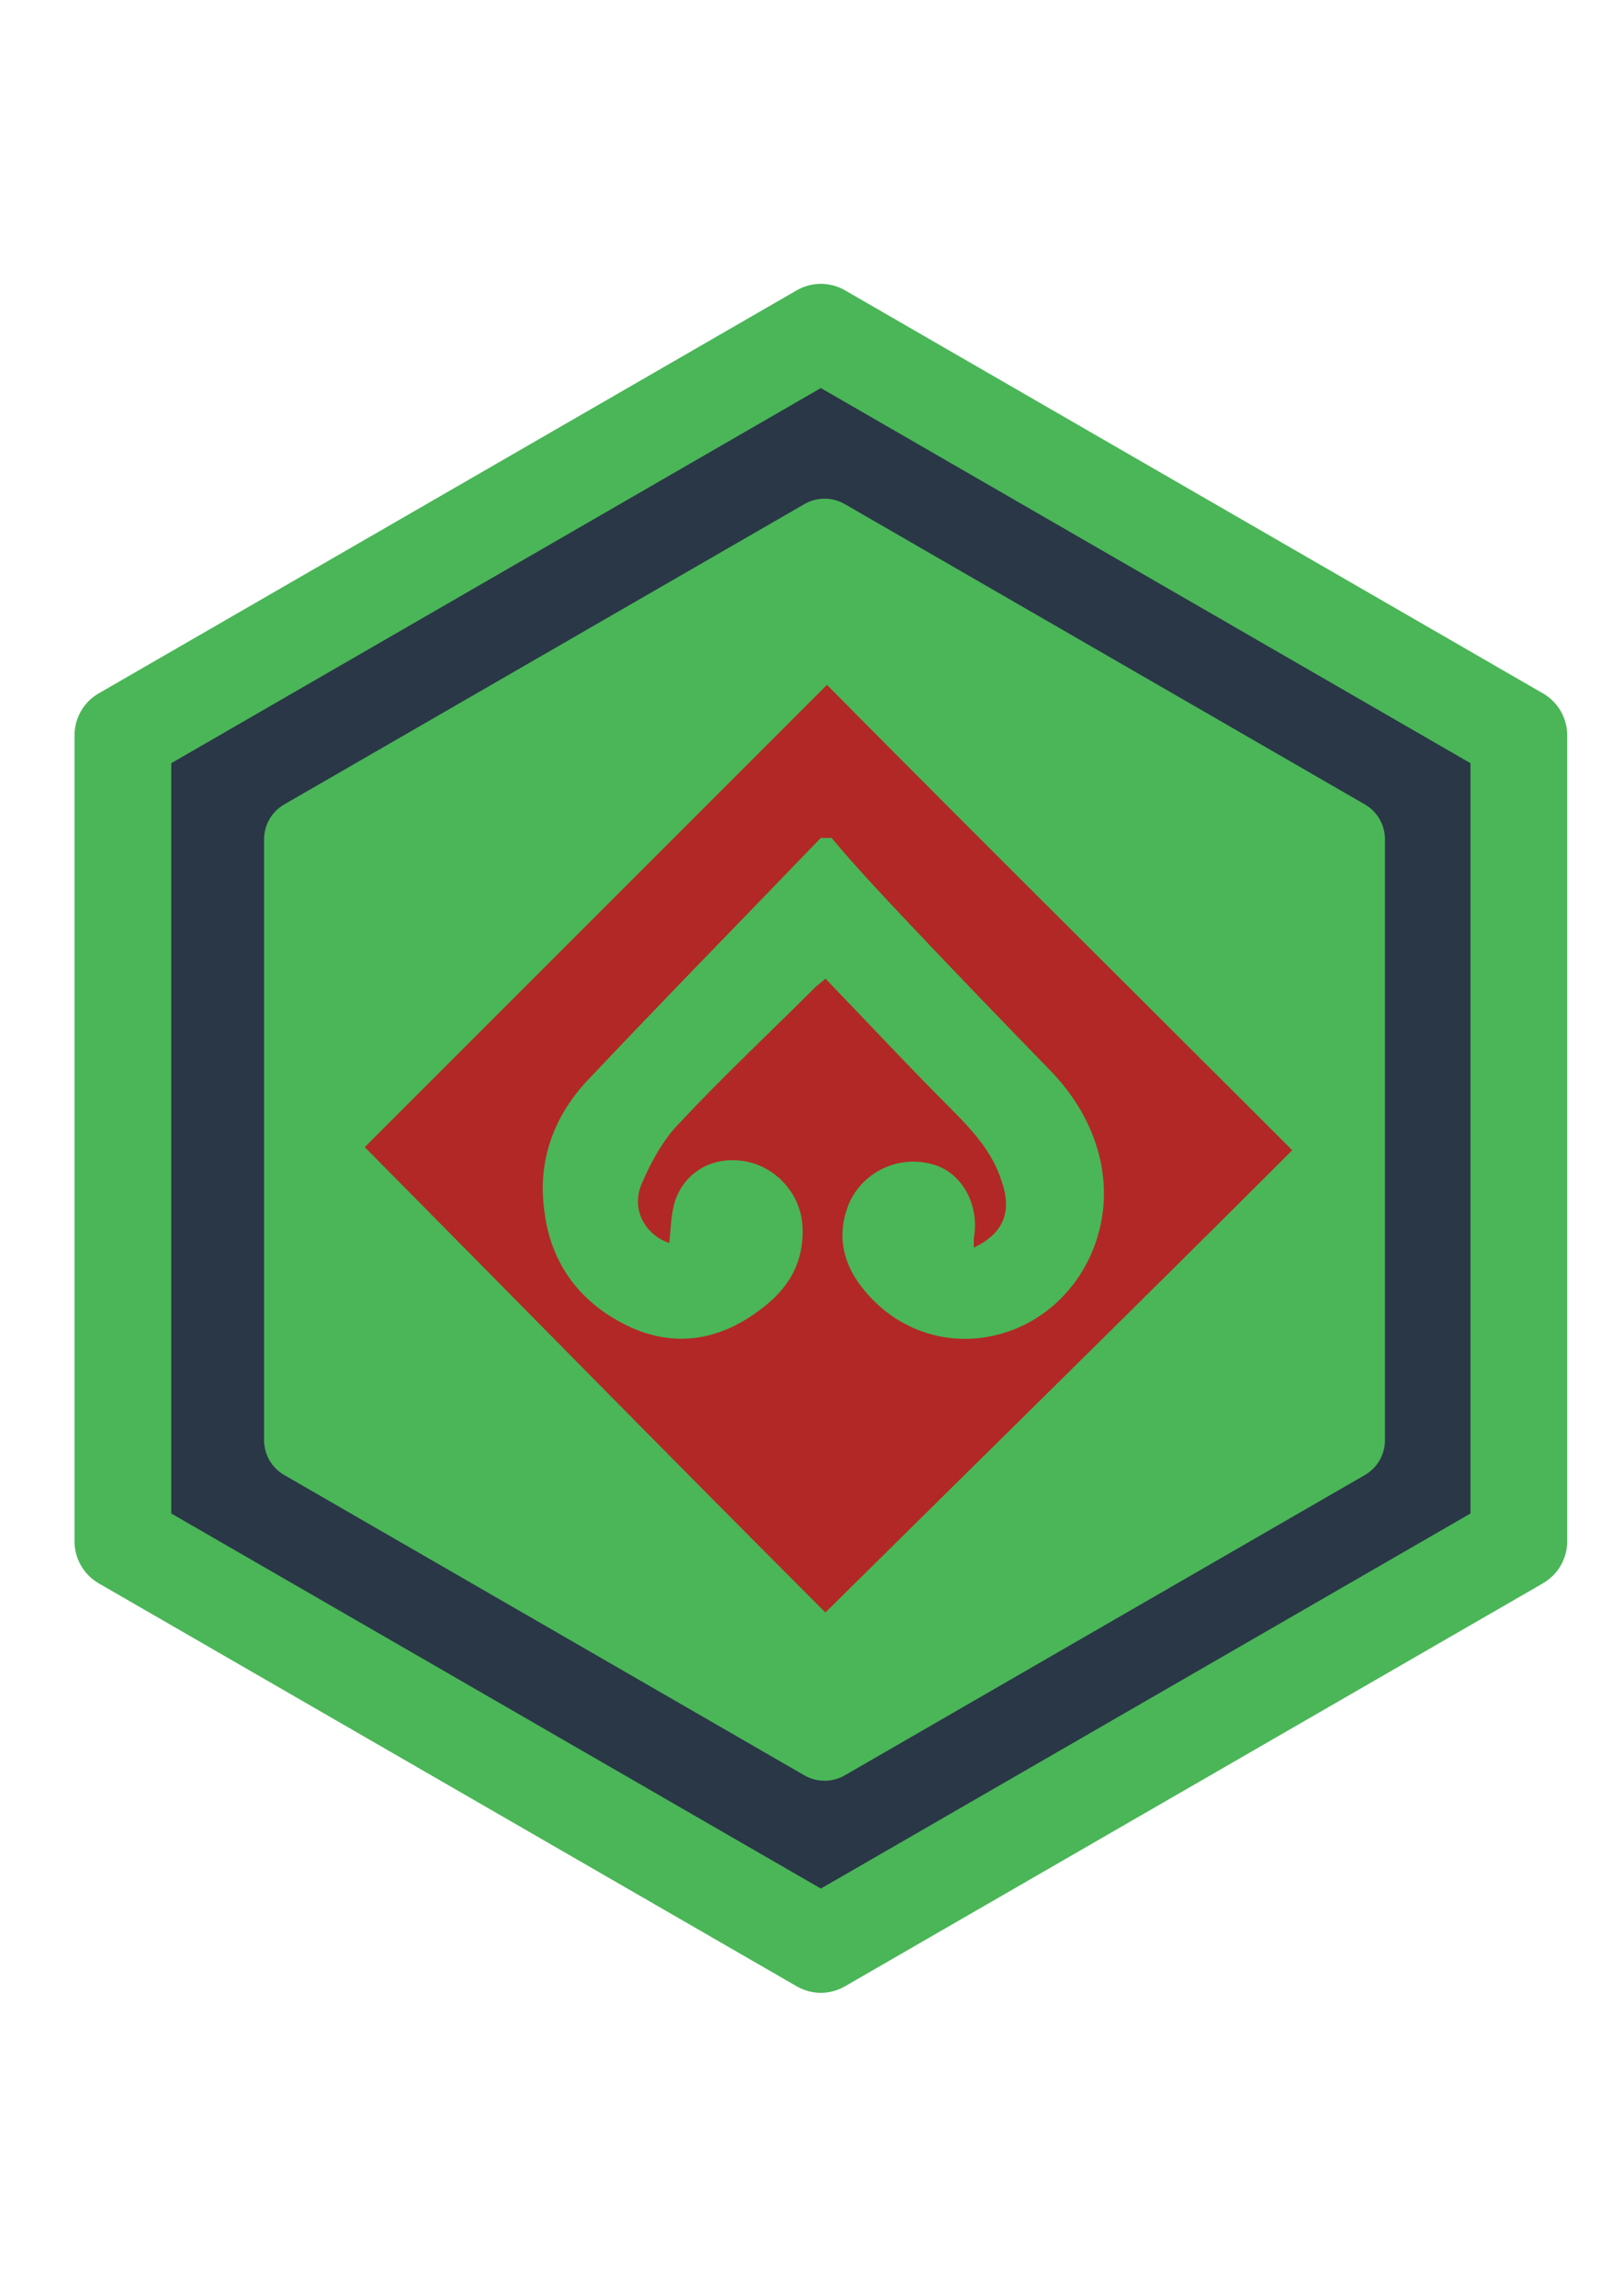 <svg xmlns:dc="http://purl.org/dc/elements/1.1/" xmlns:cc="http://creativecommons.org/ns#" xmlns:rdf="http://www.w3.org/1999/02/22-rdf-syntax-ns#" xmlns:svg="http://www.w3.org/2000/svg" xmlns="http://www.w3.org/2000/svg" xmlns:sodipodi="http://sodipodi.sourceforge.net/DTD/sodipodi-0.dtd" xmlns:inkscape="http://www.inkscape.org/namespaces/inkscape" width="210mm" height="297mm" viewBox="0 0 210 297" version="1.1" id="svg8" inkscape:version="0.92.5 (2060ec1f9f, 2020-04-08)" sodipodi:docname="hop-logo.svg">
  <defs id="defs2"/>
  <sodipodi:namedview id="base" pagecolor="#ffffff" bordercolor="#666666" borderopacity="1.0" inkscape:pageopacity="0.0" inkscape:pageshadow="2" inkscape:zoom="0.49497475" inkscape:cx="-305.76595" inkscape:cy="611.55318" inkscape:document-units="mm" inkscape:current-layer="layer1" showgrid="false" inkscape:window-width="2560" inkscape:window-height="1380" inkscape:window-x="0" inkscape:window-y="0" inkscape:window-maximized="1"/>
  <g inkscape:label="Layer 1" inkscape:groupmode="layer" id="layer1">
    <g id="g3828" transform="matrix(4.792,0,0,4.792,-4815.466,-1681.919)">
      <polygon id="polygon3826" points="1046.343,391.843 1046.343,371.588 1046.343,370.583 1045.473,370.08 1027.933,359.954 1027.061,359.451 1026.19,359.954 1008.65,370.08 1007.78,370.583 1007.78,371.588 1007.78,391.843 1007.78,392.848 1008.65,393.35 1026.19,403.478 1027.061,403.98 1027.933,403.478 1045.473,393.35 1046.343,392.848 " style="fill:#2a3747"/>
    </g>
    <path style="fill:#4ab657;stroke-width:4.792" inkscape:connector-curvature="0" d="M 176.605,104.067 109.3,65.21 c -1.61,-0.93 -3.604,-0.93 -5.214,0 L 36.775,104.067 c -1.615,0.935 -2.607,2.65 -2.607,4.515 v 77.719 c 0,1.864 0.992,3.585 2.607,4.515 l 67.31,38.857 c 0.805,0.47 1.701,0.695 2.602,0.695 0.901,0 1.802,-0.225 2.612,-0.695 l 67.305,-38.857 c 1.615,-0.93 2.598,-2.65 2.598,-4.515 v -77.719 c 0,-1.864 -0.982,-3.58 -2.598,-4.515 z" id="path3830"/>
    <g id="g3836" transform="matrix(4.792,0,0,4.792,-4815.466,-1681.919)" style="&#10;">
      <path id="path3834" d="m 1046.559,369.704 -18.845,-10.881 c -0.405,-0.234 -0.901,-0.234 -1.306,0 l -18.847,10.881 c -0.403,0.232 -0.652,0.664 -0.652,1.13 v 21.762 c 0,0.467 0.249,0.898 0.652,1.132 l 18.847,10.879 c 0.201,0.117 0.428,0.176 0.652,0.176 0.227,0 0.452,-0.059 0.653,-0.176 l 18.845,-10.879 c 0.405,-0.234 0.655,-0.666 0.655,-1.132 v -21.762 c 10e-4,-0.466 -0.249,-0.897 -0.654,-1.13 z m -1.957,22.139 -17.541,10.126 -17.54,-10.126 v -20.255 l 17.54,-10.127 17.541,10.127 z" inkscape:connector-curvature="0" style="fill:#4ab657"/>
    </g>
    
    <g xmlns="http://www.w3.org/2000/svg" transform="matrix(2,0,0,2,24,42)">
<style type="text/css">
	.st0{fill:#FFFEFE;}
	.st1{fill:#B22826;}
	.st2{fill:#FFF;}
</style>
	<path class="st1" d="M11.6,53.2c10-10,20-20,29.9-29.9c9.9,10,20,20,30.1,30.1c-9.9,9.9-20,19.8-30.2,29.9   C31.4,73.3,21.5,63.2,11.6,53.2z M51,59.7c0-0.3,0-0.4,0-0.6c0.4-2.2-0.8-4.3-2.7-4.8c-2.2-0.6-4.5,0.5-5.4,2.6   c-0.9,2.3-0.2,4.3,1.4,6c4.3,4.6,11.7,3.1,14.3-2.8c1.7-3.9,0.7-8.3-2.5-11.7c-3.2-3.3-6.4-6.6-9.6-10c-1.6-1.7-3.2-3.4-4.7-5.2   c-0.2,0-0.5,0-0.7,0C36,38.5,30.9,43.7,25.9,49c-2.1,2.3-3.1,5.1-2.7,8.2c0.4,3.6,2.4,6.2,5.7,7.7c3,1.3,5.8,0.7,8.3-1.2   c1.9-1.4,2.9-3.2,2.7-5.6c-0.2-2-1.8-3.7-3.8-4c-1.9-0.3-3.7,0.6-4.4,2.5c-0.3,0.9-0.3,1.9-0.4,2.8c-1.5-0.5-2.5-2.1-1.8-3.8   c0.6-1.4,1.4-2.9,2.5-4c2.8-3,5.8-5.8,8.7-8.7c0.2-0.2,0.5-0.4,0.7-0.6c2.7,2.8,5.4,5.7,8.1,8.4c1.4,1.4,2.7,2.8,3.3,4.7   C53.5,57.4,52.9,58.8,51,59.7z"/>
	</g>
  </g>
  <style id="style3875">
  #outline {
		stroke: #111;
		stroke-width: 31.662;
		fill: none;
  }
  .dot {
		fill: #111;
  }
  .point {
		fill: #111;
  }
  /*.point:nth-child(odd) {
		fill: rgb(165, 24, 201);
  }*/
  .ray {
		stroke: #111;
		stroke-width: 31.662;
  }
  /*.ray:nth-child(even) {
		stroke: rgb(165, 24, 201);
  }*/
  #background {
		fill: #FCFCFC;
		stroke: none;
  }
  #pupil {
		fill: rgb(165, 24, 201);
  }
</style>
</svg>